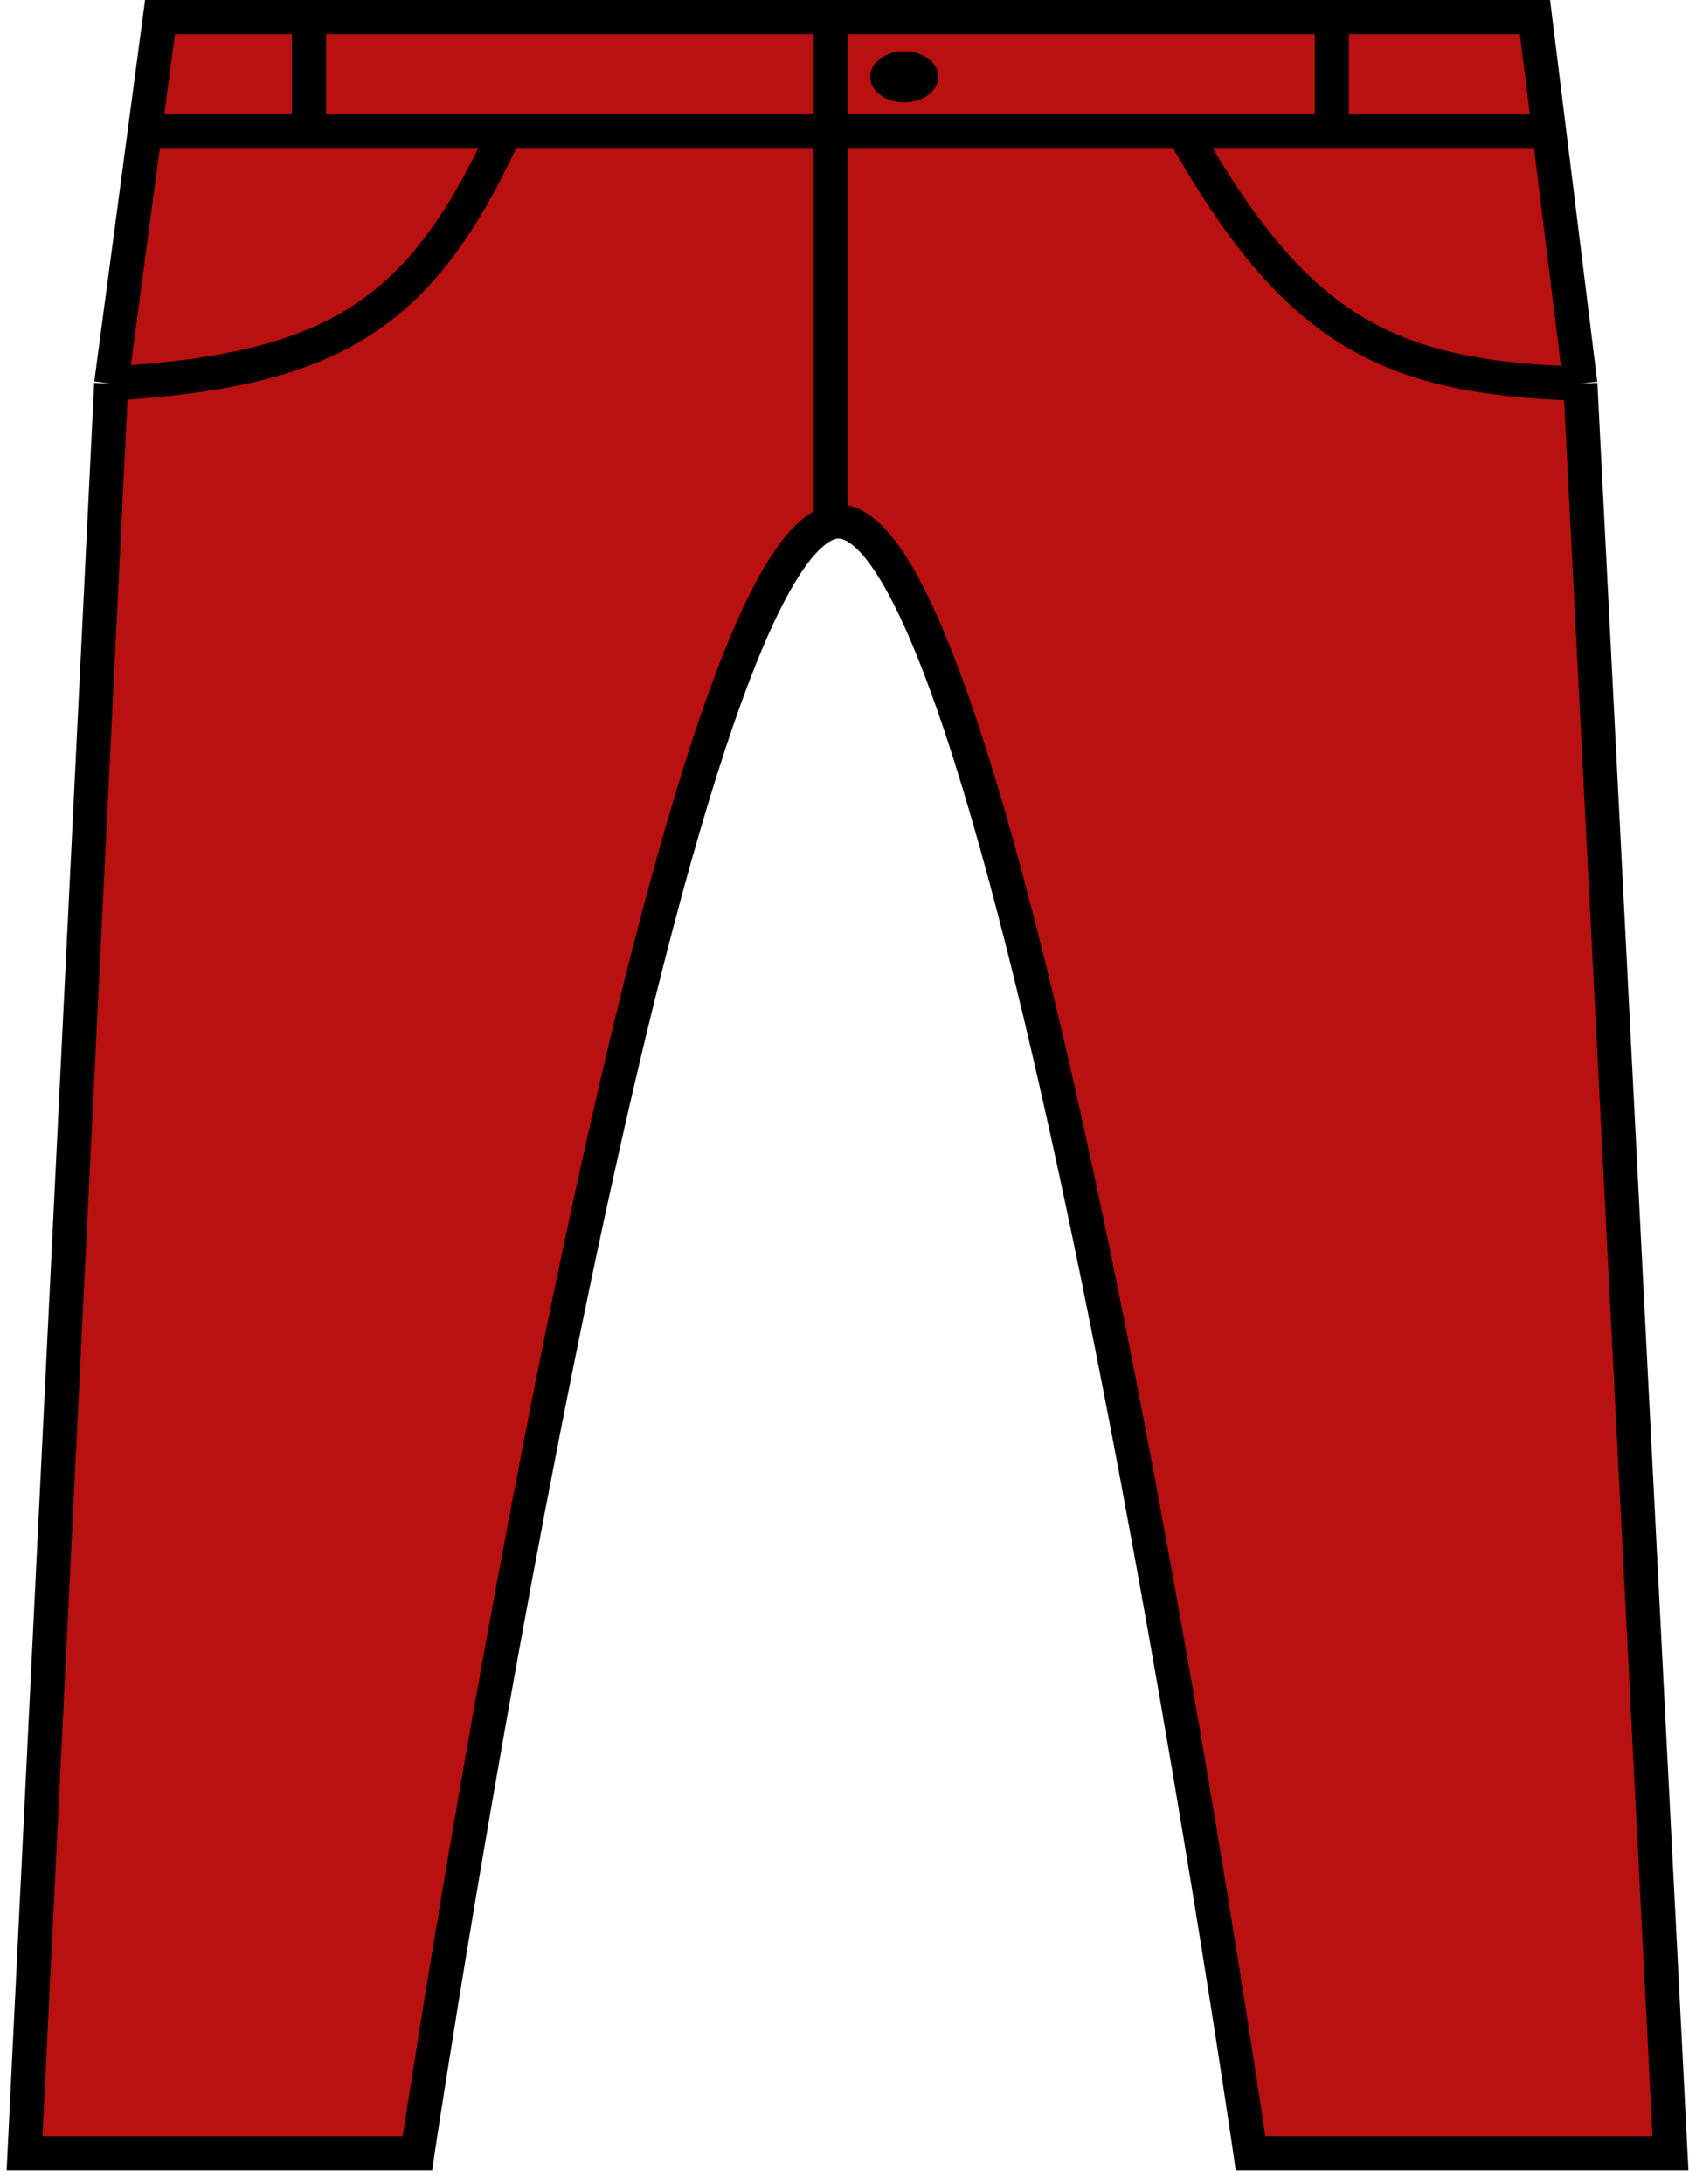 <svg width="99" height="128" viewBox="0 0 99 128" fill="none" xmlns="http://www.w3.org/2000/svg">
<path d="M73.299 126.185C73.299 126.185 59.006 27.667 48.684 30.63C38.361 33.593 24.466 126.185 24.466 126.185H1.439L6.518 22.482L8.491 7.667L9.379 1H18.113H48.684H78.063H89.973L90.798 7.667L92.63 22.482L97.914 126.185H73.299Z" fill="#B91010"/>
<path d="M48.684 30.63C59.006 27.667 73.299 126.185 73.299 126.185H97.914L92.63 22.482M48.684 30.63C38.361 33.593 24.466 126.185 24.466 126.185H1.439L6.518 22.482M48.684 30.63V1M92.63 22.482L90.798 7.667M92.63 22.482C81.196 22.153 75.919 19.317 69.329 7.667M6.518 22.482L8.491 7.667M6.518 22.482C19.64 21.686 24.696 18.43 29.627 7.667M48.684 1H78.063M48.684 1H18.113M8.491 7.667L9.379 1H18.113M8.491 7.667H18.113M18.113 1V7.667M18.113 7.667H29.627M90.798 7.667L89.973 1H78.063M90.798 7.667H78.063M78.063 1V7.667M78.063 7.667H69.329M69.329 7.667H29.627" stroke="black" stroke-width="2"/>
<ellipse cx="53" cy="4.5" rx="2" ry="1.5" fill="black"/>
</svg>
